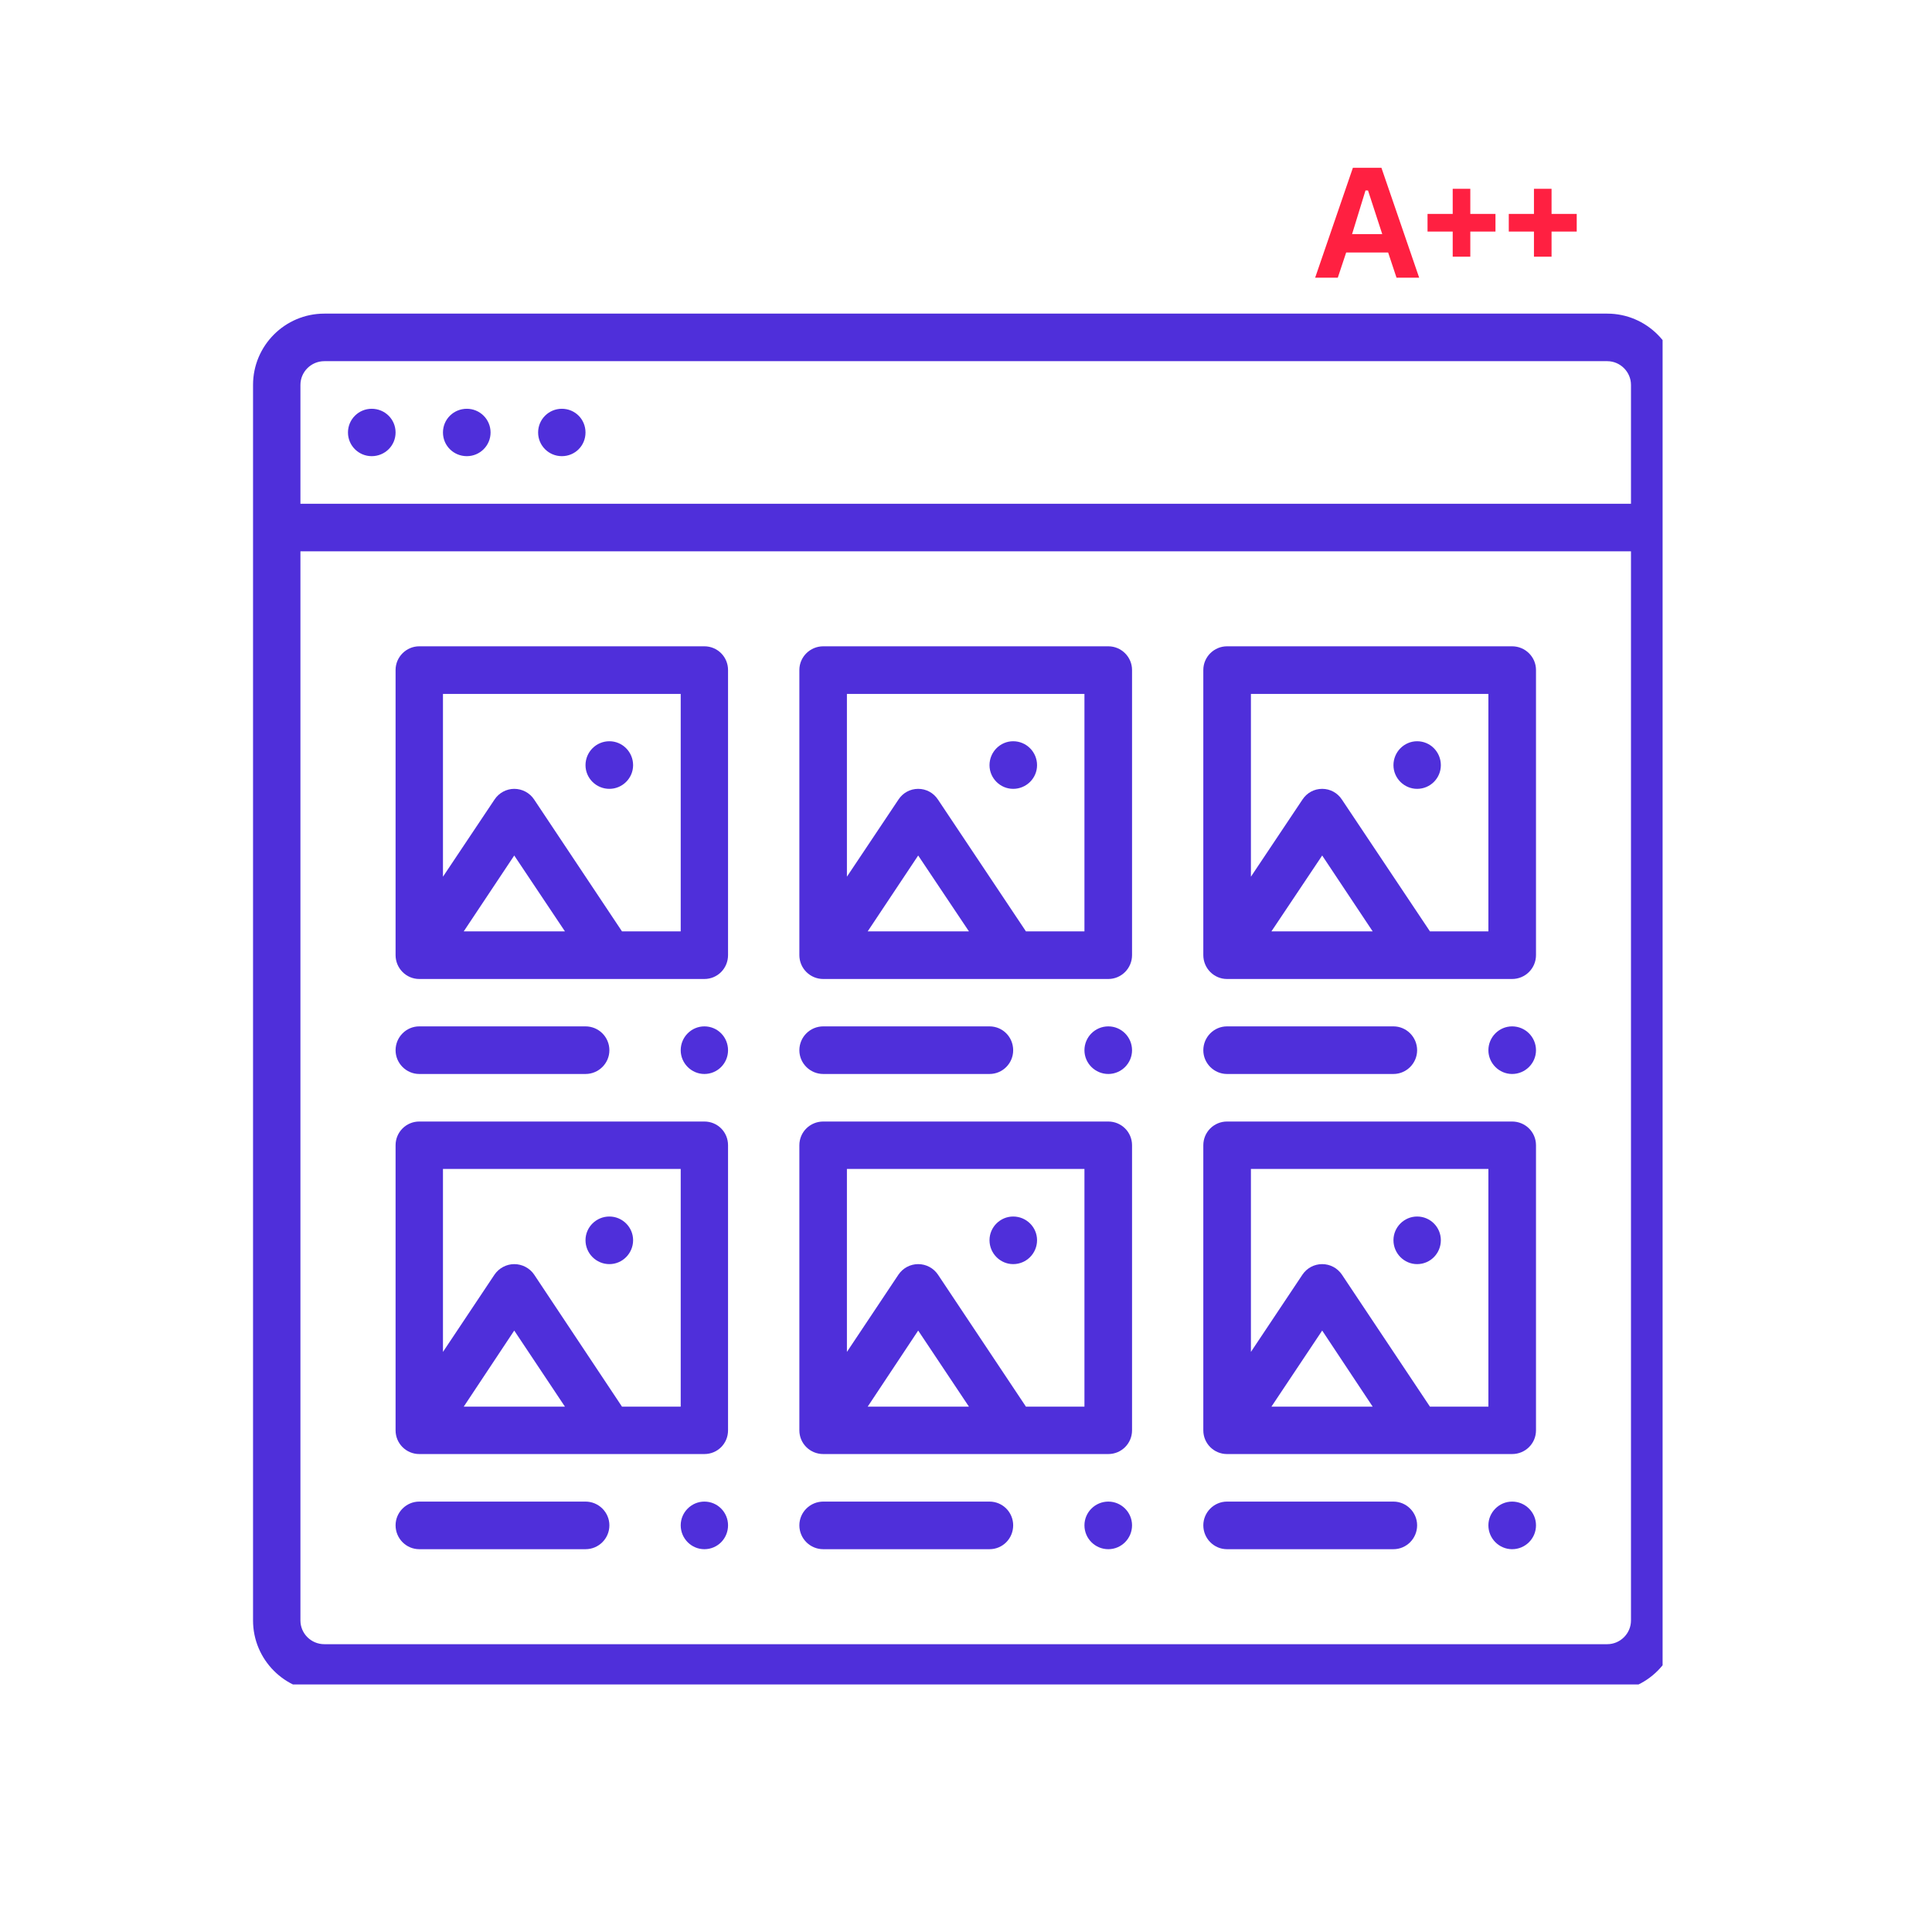 <svg xmlns="http://www.w3.org/2000/svg" xmlns:xlink="http://www.w3.org/1999/xlink" width="48" zoomAndPan="magnify" viewBox="0 0 36 36" height="48" preserveAspectRatio="xMidYMid meet" version="1.0"><defs><g/><clipPath id="781182d21d"><path d="M 4.711 5.844 L 30.98 5.844 L 30.98 31.387 L 4.711 31.387 Z M 4.711 5.844 " clip-rule="nonzero"/></clipPath></defs><g clip-path="url(#781182d21d)"><path fill="#4f2fda" d="M 29.949 30.637 L 6.043 30.637 C 5.797 30.637 5.598 30.438 5.598 30.195 L 5.598 10.273 L 30.391 10.273 L 30.391 30.195 C 30.391 30.438 30.191 30.637 29.949 30.637 Z M 6.043 6.73 L 29.949 6.73 C 30.191 6.73 30.391 6.93 30.391 7.172 L 30.391 9.387 L 5.598 9.387 L 5.598 7.172 C 5.598 6.93 5.797 6.73 6.043 6.73 Z M 29.949 5.844 L 6.043 5.844 C 5.309 5.844 4.715 6.441 4.715 7.172 L 4.715 30.195 C 4.715 30.926 5.309 31.523 6.043 31.523 L 29.949 31.523 C 30.68 31.523 31.277 30.926 31.277 30.195 L 31.277 7.172 C 31.277 6.441 30.68 5.844 29.949 5.844 " fill-opacity="1" fill-rule="nonzero"/></g><path fill="#4f2fda" d="M 10.469 8.5 C 10.715 8.5 10.91 8.305 10.91 8.059 C 10.91 7.812 10.715 7.617 10.469 7.617 C 10.227 7.617 10.027 7.812 10.027 8.059 C 10.027 8.305 10.227 8.5 10.469 8.5 " fill-opacity="1" fill-rule="nonzero"/><path fill="#4f2fda" d="M 8.699 8.5 C 8.941 8.5 9.141 8.305 9.141 8.059 C 9.141 7.812 8.941 7.617 8.699 7.617 C 8.453 7.617 8.254 7.812 8.254 8.059 C 8.254 8.305 8.453 8.5 8.699 8.5 " fill-opacity="1" fill-rule="nonzero"/><path fill="#4f2fda" d="M 6.926 8.5 C 7.172 8.5 7.371 8.305 7.371 8.059 C 7.371 7.812 7.172 7.617 6.926 7.617 C 6.684 7.617 6.484 7.812 6.484 8.059 C 6.484 8.305 6.684 8.5 6.926 8.5 " fill-opacity="1" fill-rule="nonzero"/><path fill="#4f2fda" d="M 7.812 20.012 L 10.91 20.012 C 11.156 20.012 11.355 19.812 11.355 19.57 C 11.355 19.324 11.156 19.125 10.91 19.125 L 7.812 19.125 C 7.57 19.125 7.371 19.324 7.371 19.57 C 7.371 19.812 7.57 20.012 7.812 20.012 " fill-opacity="1" fill-rule="nonzero"/><path fill="#4f2fda" d="M 12.684 17.355 L 11.59 17.355 L 9.953 14.898 C 9.871 14.773 9.73 14.699 9.582 14.699 C 9.438 14.699 9.297 14.773 9.215 14.898 L 8.254 16.336 L 8.254 12.93 L 12.684 12.93 Z M 8.641 17.355 L 9.582 15.941 L 10.527 17.355 Z M 13.125 12.043 L 7.812 12.043 C 7.57 12.043 7.371 12.242 7.371 12.484 L 7.371 17.797 C 7.371 18.043 7.57 18.242 7.812 18.242 L 13.125 18.242 C 13.371 18.242 13.566 18.043 13.566 17.797 L 13.566 12.484 C 13.566 12.242 13.371 12.043 13.125 12.043 " fill-opacity="1" fill-rule="nonzero"/><path fill="#4f2fda" d="M 11.355 14.699 C 11.598 14.699 11.797 14.5 11.797 14.258 C 11.797 14.012 11.598 13.812 11.355 13.812 C 11.109 13.812 10.91 14.012 10.91 14.258 C 10.91 14.5 11.109 14.699 11.355 14.699 " fill-opacity="1" fill-rule="nonzero"/><path fill="#4f2fda" d="M 20.207 17.355 L 19.117 17.355 L 17.477 14.898 C 17.395 14.773 17.258 14.699 17.109 14.699 C 16.961 14.699 16.824 14.773 16.742 14.898 L 15.781 16.336 L 15.781 12.93 L 20.207 12.93 Z M 16.168 17.355 L 17.109 15.941 L 18.055 17.355 Z M 20.652 12.043 L 15.34 12.043 C 15.094 12.043 14.895 12.242 14.895 12.484 L 14.895 17.797 C 14.895 18.043 15.094 18.242 15.34 18.242 L 20.652 18.242 C 20.895 18.242 21.094 18.043 21.094 17.797 L 21.094 12.484 C 21.094 12.242 20.895 12.043 20.652 12.043 " fill-opacity="1" fill-rule="nonzero"/><path fill="#4f2fda" d="M 18.879 14.699 C 19.125 14.699 19.324 14.5 19.324 14.258 C 19.324 14.012 19.125 13.812 18.879 13.812 C 18.637 13.812 18.438 14.012 18.438 14.258 C 18.438 14.5 18.637 14.699 18.879 14.699 " fill-opacity="1" fill-rule="nonzero"/><path fill="#4f2fda" d="M 27.734 17.355 L 26.645 17.355 L 25.004 14.898 C 24.922 14.773 24.785 14.699 24.637 14.699 C 24.488 14.699 24.352 14.773 24.27 14.898 L 23.309 16.336 L 23.309 12.93 L 27.734 12.93 Z M 23.691 17.355 L 24.637 15.941 L 25.578 17.355 Z M 28.176 12.043 L 22.863 12.043 C 22.621 12.043 22.422 12.242 22.422 12.484 L 22.422 17.797 C 22.422 18.043 22.621 18.242 22.863 18.242 L 28.176 18.242 C 28.422 18.242 28.621 18.043 28.621 17.797 L 28.621 12.484 C 28.621 12.242 28.422 12.043 28.176 12.043 " fill-opacity="1" fill-rule="nonzero"/><path fill="#4f2fda" d="M 26.406 14.699 C 26.652 14.699 26.848 14.5 26.848 14.258 C 26.848 14.012 26.652 13.812 26.406 13.812 C 26.164 13.812 25.965 14.012 25.965 14.258 C 25.965 14.5 26.164 14.699 26.406 14.699 " fill-opacity="1" fill-rule="nonzero"/><path fill="#4f2fda" d="M 12.684 26.211 L 11.59 26.211 L 9.953 23.75 C 9.871 23.629 9.73 23.555 9.582 23.555 C 9.438 23.555 9.297 23.629 9.215 23.75 L 8.254 25.191 L 8.254 21.781 L 12.684 21.781 Z M 8.641 26.211 L 9.582 24.793 L 10.527 26.211 Z M 13.125 20.898 L 7.812 20.898 C 7.57 20.898 7.371 21.094 7.371 21.34 L 7.371 26.652 C 7.371 26.898 7.57 27.094 7.812 27.094 L 13.125 27.094 C 13.371 27.094 13.566 26.898 13.566 26.652 L 13.566 21.34 C 13.566 21.094 13.371 20.898 13.125 20.898 " fill-opacity="1" fill-rule="nonzero"/><path fill="#4f2fda" d="M 11.355 23.555 C 11.598 23.555 11.797 23.355 11.797 23.109 C 11.797 22.867 11.598 22.668 11.355 22.668 C 11.109 22.668 10.91 22.867 10.91 23.109 C 10.91 23.355 11.109 23.555 11.355 23.555 " fill-opacity="1" fill-rule="nonzero"/><path fill="#4f2fda" d="M 20.207 26.211 L 19.117 26.211 L 17.477 23.75 C 17.395 23.629 17.258 23.555 17.109 23.555 C 16.961 23.555 16.824 23.629 16.742 23.75 L 15.781 25.191 L 15.781 21.781 L 20.207 21.781 Z M 16.168 26.211 L 17.109 24.793 L 18.055 26.211 Z M 20.652 20.898 L 15.34 20.898 C 15.094 20.898 14.895 21.094 14.895 21.34 L 14.895 26.652 C 14.895 26.898 15.094 27.094 15.34 27.094 L 20.652 27.094 C 20.895 27.094 21.094 26.898 21.094 26.652 L 21.094 21.34 C 21.094 21.094 20.895 20.898 20.652 20.898 " fill-opacity="1" fill-rule="nonzero"/><path fill="#4f2fda" d="M 18.879 23.555 C 19.125 23.555 19.324 23.355 19.324 23.109 C 19.324 22.867 19.125 22.668 18.879 22.668 C 18.637 22.668 18.438 22.867 18.438 23.109 C 18.438 23.355 18.637 23.555 18.879 23.555 " fill-opacity="1" fill-rule="nonzero"/><path fill="#4f2fda" d="M 27.734 26.211 L 26.645 26.211 L 25.004 23.75 C 24.922 23.629 24.785 23.555 24.637 23.555 C 24.488 23.555 24.352 23.629 24.27 23.75 L 23.309 25.191 L 23.309 21.781 L 27.734 21.781 Z M 23.691 26.211 L 24.637 24.793 L 25.578 26.211 Z M 28.176 20.898 L 22.863 20.898 C 22.621 20.898 22.422 21.094 22.422 21.34 L 22.422 26.652 C 22.422 26.898 22.621 27.094 22.863 27.094 L 28.176 27.094 C 28.422 27.094 28.621 26.898 28.621 26.652 L 28.621 21.34 C 28.621 21.094 28.422 20.898 28.176 20.898 " fill-opacity="1" fill-rule="nonzero"/><path fill="#4f2fda" d="M 26.406 23.555 C 26.652 23.555 26.848 23.355 26.848 23.109 C 26.848 22.867 26.652 22.668 26.406 22.668 C 26.164 22.668 25.965 22.867 25.965 23.109 C 25.965 23.355 26.164 23.555 26.406 23.555 " fill-opacity="1" fill-rule="nonzero"/><path fill="#4f2fda" d="M 13.125 19.125 C 12.883 19.125 12.684 19.324 12.684 19.57 C 12.684 19.812 12.883 20.012 13.125 20.012 C 13.371 20.012 13.566 19.812 13.566 19.57 C 13.566 19.324 13.371 19.125 13.125 19.125 " fill-opacity="1" fill-rule="nonzero"/><path fill="#4f2fda" d="M 15.34 20.012 L 18.438 20.012 C 18.684 20.012 18.879 19.812 18.879 19.57 C 18.879 19.324 18.684 19.125 18.438 19.125 L 15.34 19.125 C 15.094 19.125 14.895 19.324 14.895 19.57 C 14.895 19.812 15.094 20.012 15.34 20.012 " fill-opacity="1" fill-rule="nonzero"/><path fill="#4f2fda" d="M 20.652 19.125 C 20.406 19.125 20.207 19.324 20.207 19.57 C 20.207 19.812 20.406 20.012 20.652 20.012 C 20.895 20.012 21.094 19.812 21.094 19.57 C 21.094 19.324 20.895 19.125 20.652 19.125 " fill-opacity="1" fill-rule="nonzero"/><path fill="#4f2fda" d="M 22.863 20.012 L 25.965 20.012 C 26.207 20.012 26.406 19.812 26.406 19.57 C 26.406 19.324 26.207 19.125 25.965 19.125 L 22.863 19.125 C 22.621 19.125 22.422 19.324 22.422 19.57 C 22.422 19.812 22.621 20.012 22.863 20.012 " fill-opacity="1" fill-rule="nonzero"/><path fill="#4f2fda" d="M 28.176 19.125 C 27.934 19.125 27.734 19.324 27.734 19.57 C 27.734 19.812 27.934 20.012 28.176 20.012 C 28.422 20.012 28.621 19.812 28.621 19.57 C 28.621 19.324 28.422 19.125 28.176 19.125 " fill-opacity="1" fill-rule="nonzero"/><path fill="#4f2fda" d="M 10.91 27.98 L 7.812 27.98 C 7.57 27.98 7.371 28.18 7.371 28.422 C 7.371 28.668 7.57 28.867 7.812 28.867 L 10.91 28.867 C 11.156 28.867 11.355 28.668 11.355 28.422 C 11.355 28.18 11.156 27.98 10.91 27.98 " fill-opacity="1" fill-rule="nonzero"/><path fill="#4f2fda" d="M 13.125 27.98 C 12.883 27.98 12.684 28.18 12.684 28.422 C 12.684 28.668 12.883 28.867 13.125 28.867 C 13.371 28.867 13.566 28.668 13.566 28.422 C 13.566 28.18 13.371 27.98 13.125 27.98 " fill-opacity="1" fill-rule="nonzero"/><path fill="#4f2fda" d="M 18.438 27.98 L 15.34 27.98 C 15.094 27.98 14.895 28.18 14.895 28.422 C 14.895 28.668 15.094 28.867 15.34 28.867 L 18.438 28.867 C 18.684 28.867 18.879 28.668 18.879 28.422 C 18.879 28.18 18.684 27.98 18.438 27.98 " fill-opacity="1" fill-rule="nonzero"/><path fill="#4f2fda" d="M 20.652 27.98 C 20.406 27.98 20.207 28.18 20.207 28.422 C 20.207 28.668 20.406 28.867 20.652 28.867 C 20.895 28.867 21.094 28.668 21.094 28.422 C 21.094 28.18 20.895 27.98 20.652 27.98 " fill-opacity="1" fill-rule="nonzero"/><path fill="#4f2fda" d="M 25.965 27.98 L 22.863 27.98 C 22.621 27.98 22.422 28.18 22.422 28.422 C 22.422 28.668 22.621 28.867 22.863 28.867 L 25.965 28.867 C 26.207 28.867 26.406 28.668 26.406 28.422 C 26.406 28.18 26.207 27.98 25.965 27.98 " fill-opacity="1" fill-rule="nonzero"/><path fill="#4f2fda" d="M 28.176 27.98 C 27.934 27.98 27.734 28.18 27.734 28.422 C 27.734 28.668 27.934 28.867 28.176 28.867 C 28.422 28.867 28.621 28.668 28.621 28.422 C 28.621 28.18 28.422 27.98 28.176 27.98 " fill-opacity="1" fill-rule="nonzero"/><g fill="#ff2041" fill-opacity="1"><g transform="translate(24.475, 5.174)"><g><path d="M 1.969 0 L 1.547 0 L 1.391 -0.469 L 0.609 -0.469 L 0.453 0 L 0.031 0 L 0.734 -2.047 L 1.266 -2.047 Z M 0.969 -1.625 L 0.719 -0.812 L 1.281 -0.812 L 1.016 -1.625 Z M 0.969 -1.625 "/></g></g><g transform="translate(26.475, 5.174)"><g><path d="M 0.922 -1.188 L 1.391 -1.188 L 1.391 -0.859 L 0.922 -0.859 L 0.922 -0.391 L 0.594 -0.391 L 0.594 -0.859 L 0.125 -0.859 L 0.125 -1.188 L 0.594 -1.188 L 0.594 -1.656 L 0.922 -1.656 Z M 0.922 -1.188 "/></g></g><g transform="translate(27.989, 5.174)"><g><path d="M 0.922 -1.188 L 1.391 -1.188 L 1.391 -0.859 L 0.922 -0.859 L 0.922 -0.391 L 0.594 -0.391 L 0.594 -0.859 L 0.125 -0.859 L 0.125 -1.188 L 0.594 -1.188 L 0.594 -1.656 L 0.922 -1.656 Z M 0.922 -1.188 "/></g></g></g></svg>
